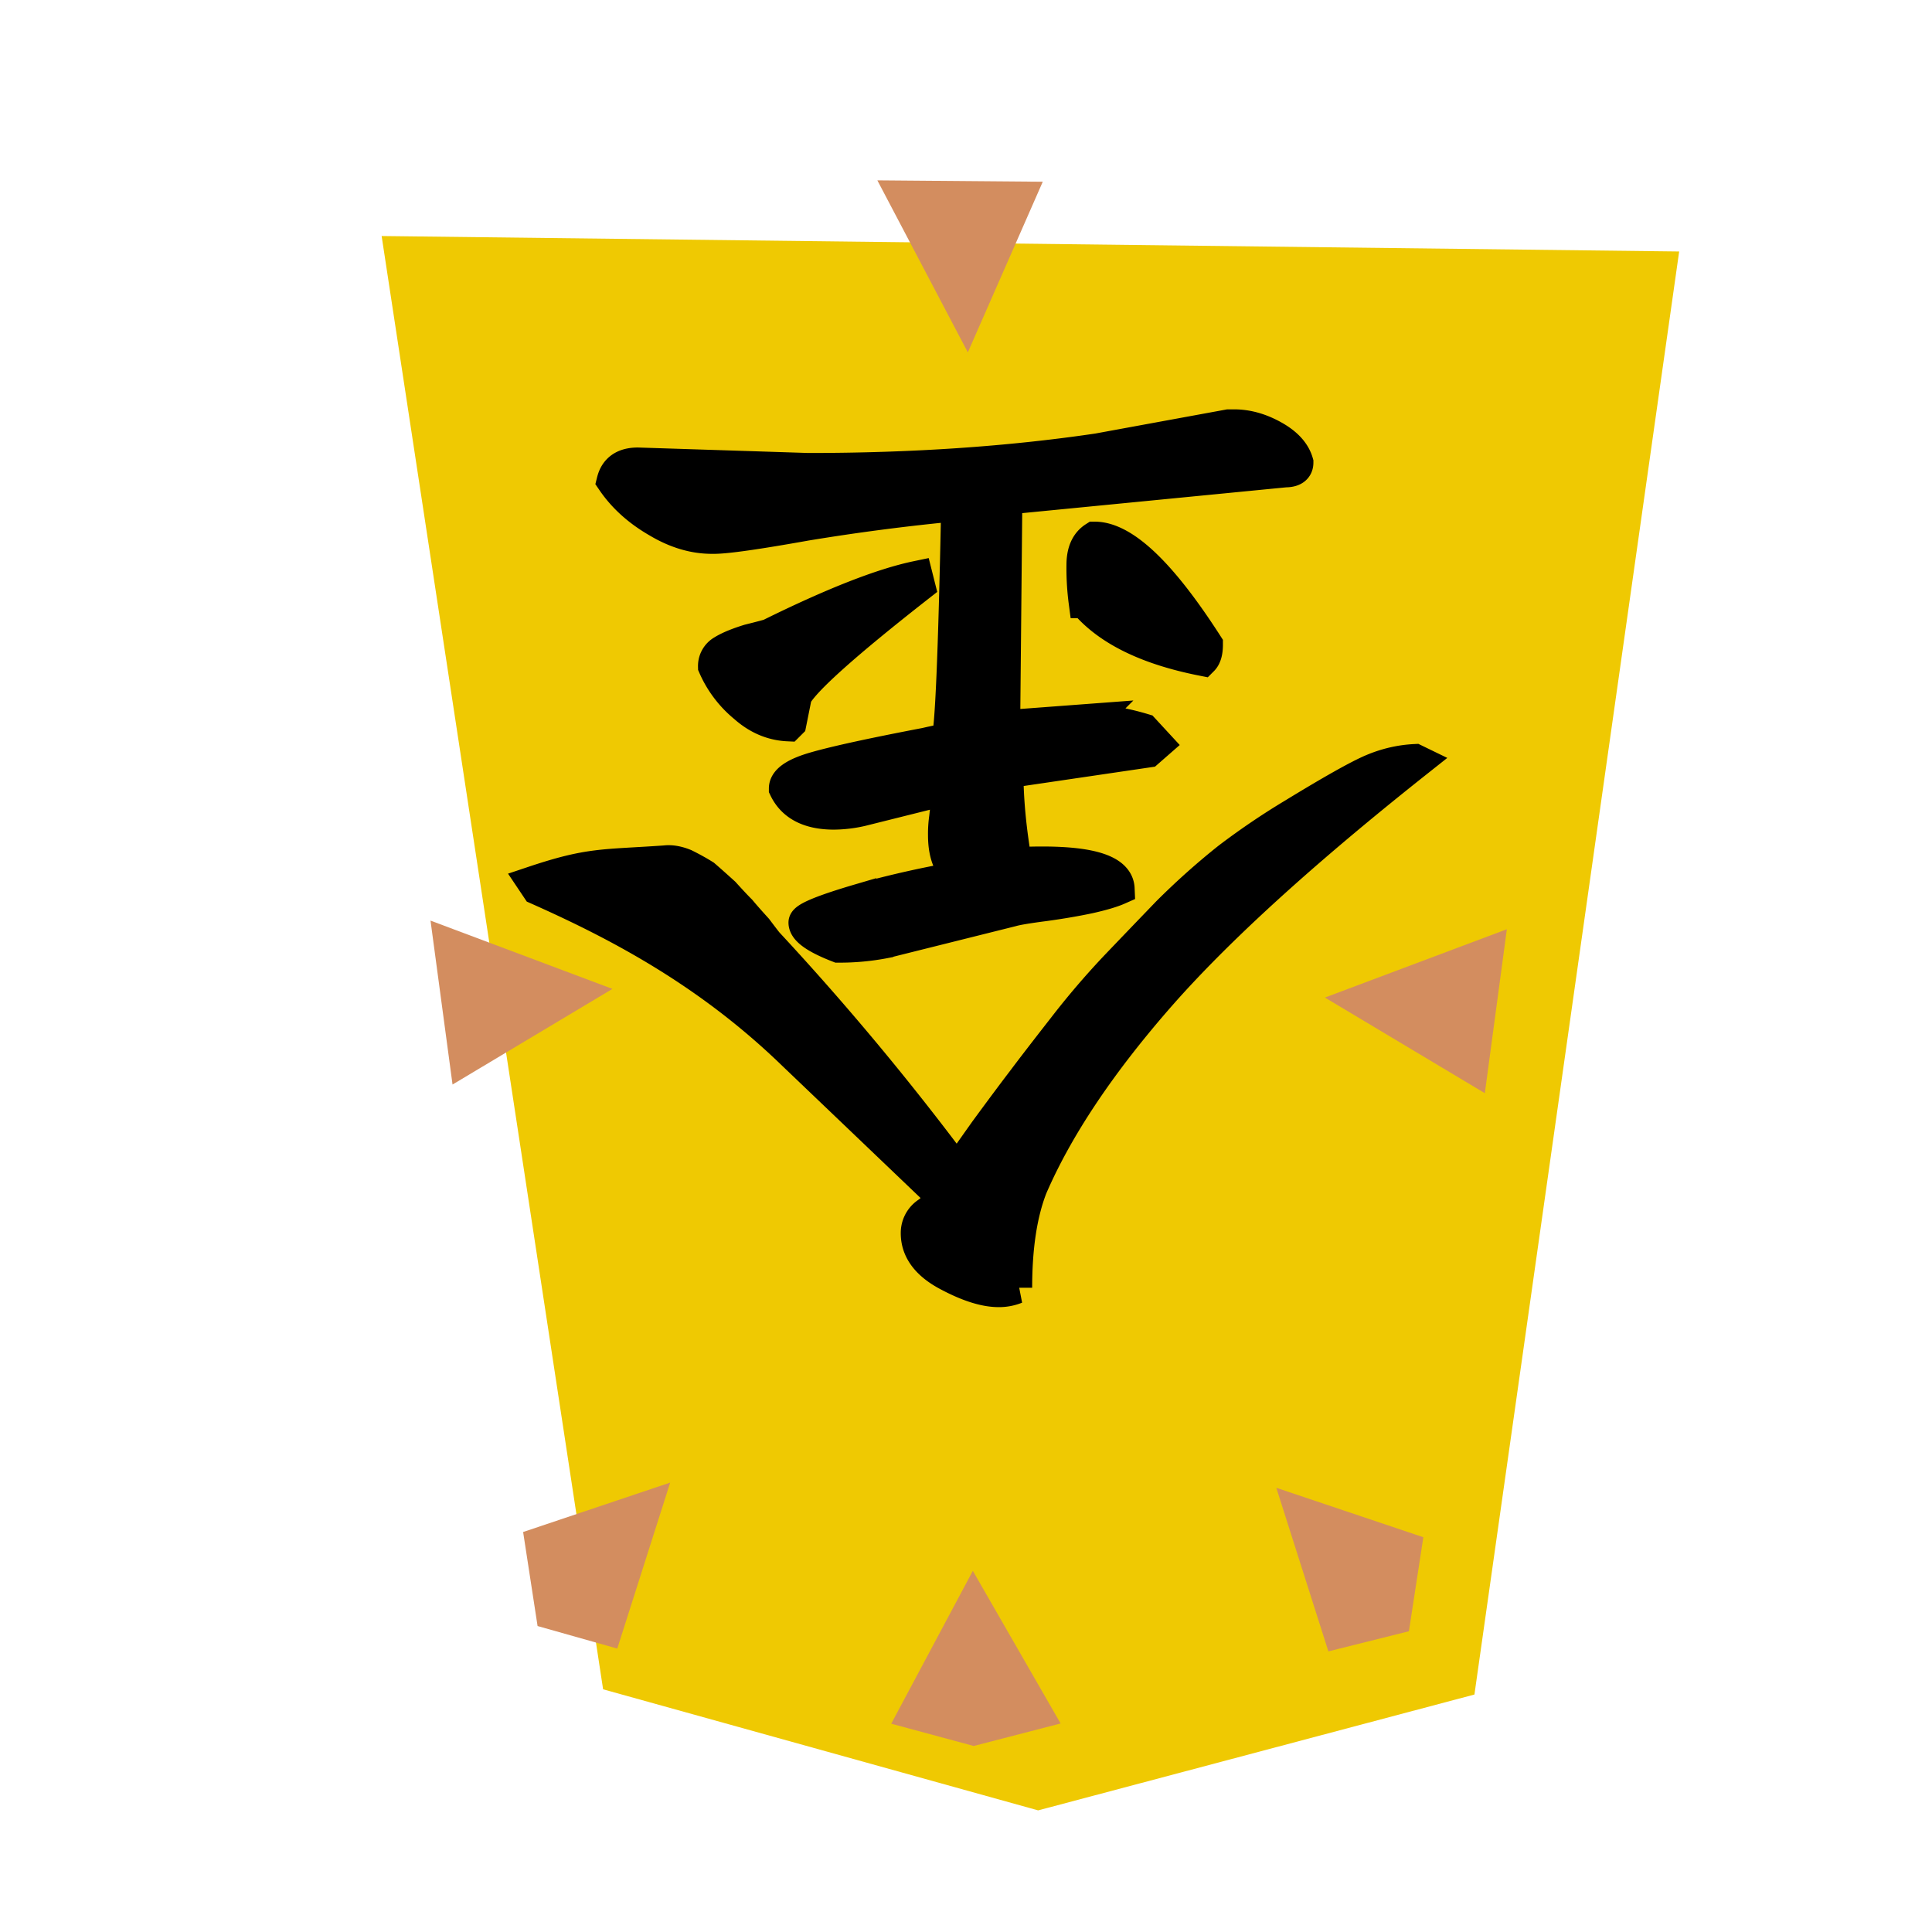 <svg xmlns="http://www.w3.org/2000/svg" viewBox="0 0 60 60">
    <filter id="1KI_svg__a">
        <feGaussianBlur in="SourceAlpha" result="blur" stdDeviation="2"/>
        <feOffset dx="2" dy="2" result="offsetBlur"/>
        <feBlend in="SourceGraphic" in2="offsetBlur"/>
    </filter>
    <g fill="#fd5" filter="url(#1KI_svg__a)" transform="translate(9.104 5)">
        <path fill="#eec800" fill-opacity=".992" d="m21.136 49.223-13.51-3.76L.748.33l40.296.48-6.358 44.815z"/>
    </g>
    <path fill="#d38d5f" d="m14.054 33.681-.684-5.091 5.65 2.121zM30.24 54.223l2.698-.699-2.726-4.74-2.534 4.747zm13.515-3.563.448-2.92-4.566-1.535 1.617 5.08zm-27.06-.162-.449-2.92 4.567-1.535-1.643 5.155zM46.113 33.95l.684-5.092-5.651 2.122zM32.384 5.644l-5.137-.043 2.81 5.342z"/>
    <path stroke="#000" d="M28.474 38.3a.74.74 0 0 1 .305-.61 1.4 1.4 0 0 0 .474-.542l-4.605-4.4c-2.595-2.516-5.35-3.99-7.954-5.147l-.136-.203c1.767-.592 2.152-.508 4.096-.643q.27-.034.609.102.339.168.61.338.235.203.609.542.338.373.508.541.169.204.507.576.305.405.339.44a85 85 0 0 1 5.89 7.076q.136-.204.88-1.253.745-1.015 1.186-1.591.406-.542 1.252-1.625a25 25 0 0 1 1.591-1.862q.711-.744 1.625-1.693.915-.914 1.896-1.693.982-.744 1.998-1.354 1.827-1.117 2.471-1.388t1.32-.304l.068.033q-5.384 4.266-8.091 7.38-2.709 3.116-3.893 5.857-.474 1.22-.474 3.115a1.4 1.4 0 0 1-.542.102q-.644 0-1.591-.508-.948-.508-.948-1.287zm-3.995-15.777q-.745-.033-1.354-.575a3.36 3.36 0 0 1-.948-1.253.53.53 0 0 1 .27-.474q.271-.17.813-.338.542-.135.644-.17 2.945-1.455 4.57-1.794l.068.27q-3.42 2.676-3.826 3.42l-.17.847zm5.248-6.838a68 68 0 0 0-4.706.61q-2.268.405-2.844.405h-.068q-.846 0-1.692-.508-.88-.508-1.388-1.252.136-.542.778-.542l5.282.17h.033q4.842 0 8.972-.61l4.062-.745h.17q.609 0 1.218.339.61.338.745.812 0 .27-.372.271l-8.667.847-.068 7.075 2.709-.203a7.7 7.7 0 0 1 1.625.305l.406.44-.271.237-4.367.643q0 1.287.27 2.844.271-.034.813-.034 2.335 0 2.37.812-.305.135-.914.271-.644.136-1.388.237-.78.101-1.016.17l-3.927.981a7.4 7.4 0 0 1-1.456.136q-1.05-.407-1.049-.745 0-.204 1.727-.711a31 31 0 0 1 3.182-.711q-.576-.339-.576-1.287a3.5 3.5 0 0 1 .034-.541l.102-.914-2.709.677a4 4 0 0 1-.846.101q-1.15 0-1.523-.778 0-.373.948-.643.947-.272 3.419-.745.44-.102.677-.136.169-.372.305-7.143zm4.265 1.015q1.354 0 3.487 3.318 0 .339-.135.474-2.574-.508-3.656-1.794a8 8 0 0 1-.068-1.151q0-.61.372-.847z"/>
</svg>
